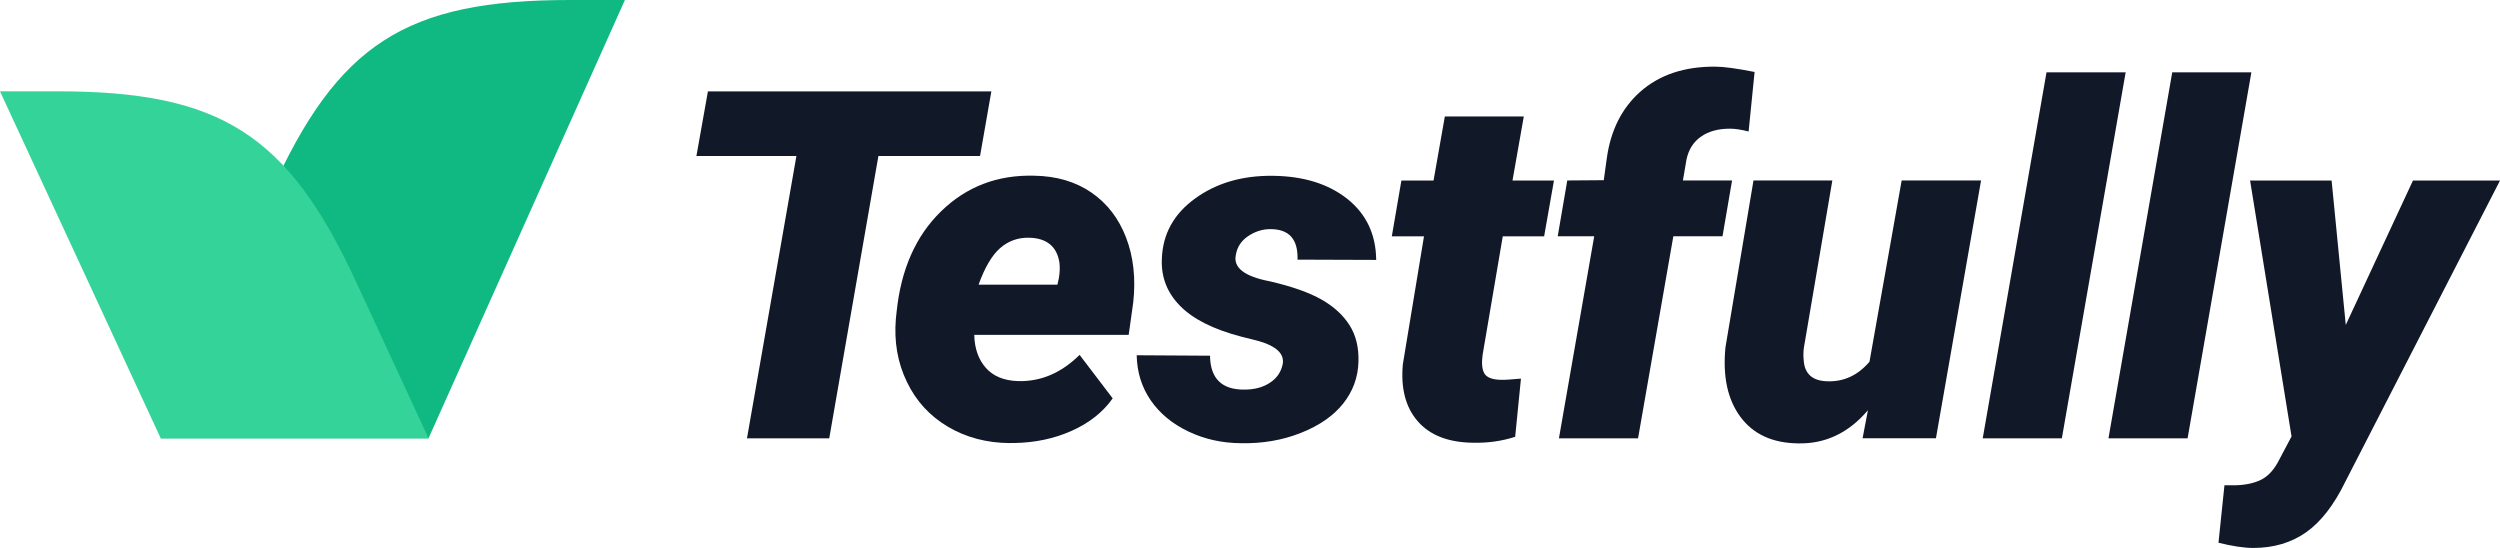 <svg width="146" height="32" viewBox="0 0 146 32" fill="none" xmlns="http://www.w3.org/2000/svg">
<path d="M15.797 11.285L9.383 25.6H25.024L36.495 0H33.285C23.682 0 19.71 2.565 15.797 11.285Z" fill="#10B981"/>
<path d="M3.366 5.333H0L9.388 25.6H25.029L20.773 16.411C16.801 7.84 12.866 5.333 3.366 5.333Z" fill="#34D399"/>
<path d="M57.235 9.109H51.299L48.427 25.6H43.623L46.511 9.109H40.671L41.342 5.339H57.895L57.235 9.109Z" fill="#111827"/>
<path d="M58.985 25.877C57.633 25.867 56.425 25.552 55.362 24.923C54.304 24.299 53.499 23.424 52.963 22.304C52.42 21.184 52.206 19.952 52.319 18.608L52.361 18.219C52.614 15.744 53.478 13.781 54.959 12.341C56.441 10.896 58.255 10.203 60.402 10.261C61.701 10.283 62.812 10.608 63.736 11.243C64.659 11.877 65.335 12.757 65.764 13.877C66.194 14.997 66.333 16.256 66.183 17.648L65.915 19.557H56.897C56.913 20.347 57.139 20.987 57.568 21.477C57.997 21.968 58.626 22.229 59.447 22.256C60.783 22.293 61.98 21.781 63.048 20.725L64.981 23.264C64.412 24.069 63.617 24.699 62.592 25.157C61.572 25.616 60.45 25.851 59.237 25.872H58.985V25.877ZM60.107 13.883C59.452 13.867 58.889 14.069 58.405 14.491C57.922 14.917 57.509 15.627 57.149 16.624H61.755L61.841 16.224C61.894 15.899 61.905 15.595 61.867 15.312C61.712 14.384 61.121 13.909 60.107 13.883Z" fill="#111827"/>
<path d="M74.906 21.285C75.029 20.672 74.551 20.213 73.478 19.909L72.485 19.659C70.858 19.232 69.672 18.635 68.915 17.861C68.158 17.093 67.804 16.176 67.852 15.12C67.901 13.675 68.545 12.496 69.79 11.595C71.035 10.688 72.555 10.245 74.347 10.267C76.129 10.288 77.573 10.736 78.684 11.616C79.79 12.496 80.354 13.685 80.37 15.179L75.775 15.163C75.813 13.973 75.287 13.381 74.192 13.381C73.725 13.381 73.29 13.52 72.887 13.792C72.485 14.064 72.249 14.432 72.173 14.885C72.012 15.637 72.683 16.149 74.175 16.432C75.475 16.736 76.478 17.093 77.187 17.499C77.895 17.904 78.437 18.4 78.813 18.992C79.189 19.584 79.361 20.299 79.334 21.136C79.307 22.048 79.006 22.859 78.437 23.573C77.868 24.288 77.042 24.859 75.963 25.285C74.884 25.712 73.714 25.909 72.453 25.883C71.358 25.872 70.343 25.648 69.404 25.2C68.464 24.752 67.734 24.149 67.203 23.381C66.677 22.619 66.403 21.739 66.382 20.747L70.665 20.773C70.681 22.107 71.358 22.768 72.683 22.752C73.252 22.752 73.741 22.624 74.138 22.368C74.551 22.107 74.803 21.749 74.906 21.285Z" fill="#111827"/>
<path d="M88.99 6.8L88.33 10.544H90.751L90.177 13.803H87.761L86.585 20.72C86.521 21.195 86.548 21.552 86.677 21.792C86.806 22.032 87.117 22.165 87.621 22.181C87.82 22.192 88.217 22.165 88.824 22.112L88.486 25.509C87.713 25.76 86.886 25.877 86.006 25.856C84.578 25.835 83.51 25.419 82.796 24.603C82.087 23.787 81.798 22.677 81.926 21.275L83.161 13.803H81.282L81.841 10.544H83.719L84.379 6.8H88.99Z" fill="#111827"/>
<path d="M91.041 25.6L93.102 13.797H90.971L91.529 10.539L93.66 10.523L93.843 9.2C94.073 7.595 94.718 6.32 95.775 5.371C96.902 4.368 98.373 3.877 100.187 3.893C100.654 3.893 101.416 3.995 102.468 4.203L102.119 7.68C101.69 7.568 101.325 7.515 101.024 7.515C100.343 7.515 99.779 7.669 99.339 7.979C98.894 8.288 98.614 8.736 98.491 9.317L98.282 10.539H101.153L100.595 13.797H97.723L95.662 25.6H91.041Z" fill="#111827"/>
<path d="M109.087 23.957C107.959 25.285 106.596 25.931 104.997 25.893C103.51 25.872 102.393 25.36 101.642 24.347C100.89 23.333 100.6 21.979 100.767 20.283L102.404 10.539H107.009L105.34 20.347C105.313 20.619 105.313 20.864 105.34 21.083C105.404 21.845 105.861 22.24 106.698 22.267C107.67 22.304 108.496 21.925 109.178 21.125L111.057 10.539H115.694L113.059 25.595H108.775L109.087 23.957Z" fill="#111827"/>
<path d="M120.412 25.6H115.791L119.516 4.224H124.138L120.412 25.6Z" fill="#111827"/>
<path d="M127.755 25.6H123.134L126.859 4.224H131.481L127.755 25.6Z" fill="#111827"/>
<path d="M136.993 18.976L140.917 10.544H146L136.966 28.133C136.301 29.499 135.538 30.48 134.674 31.088C133.81 31.696 132.78 32 131.588 32C131.056 32 130.38 31.899 129.559 31.696L129.908 28.341H130.439C131.008 28.341 131.507 28.251 131.937 28.069C132.366 27.888 132.726 27.536 133.016 27.019L133.826 25.488L131.405 10.544H136.166L136.993 18.976Z" fill="#111827"/>
</svg>
